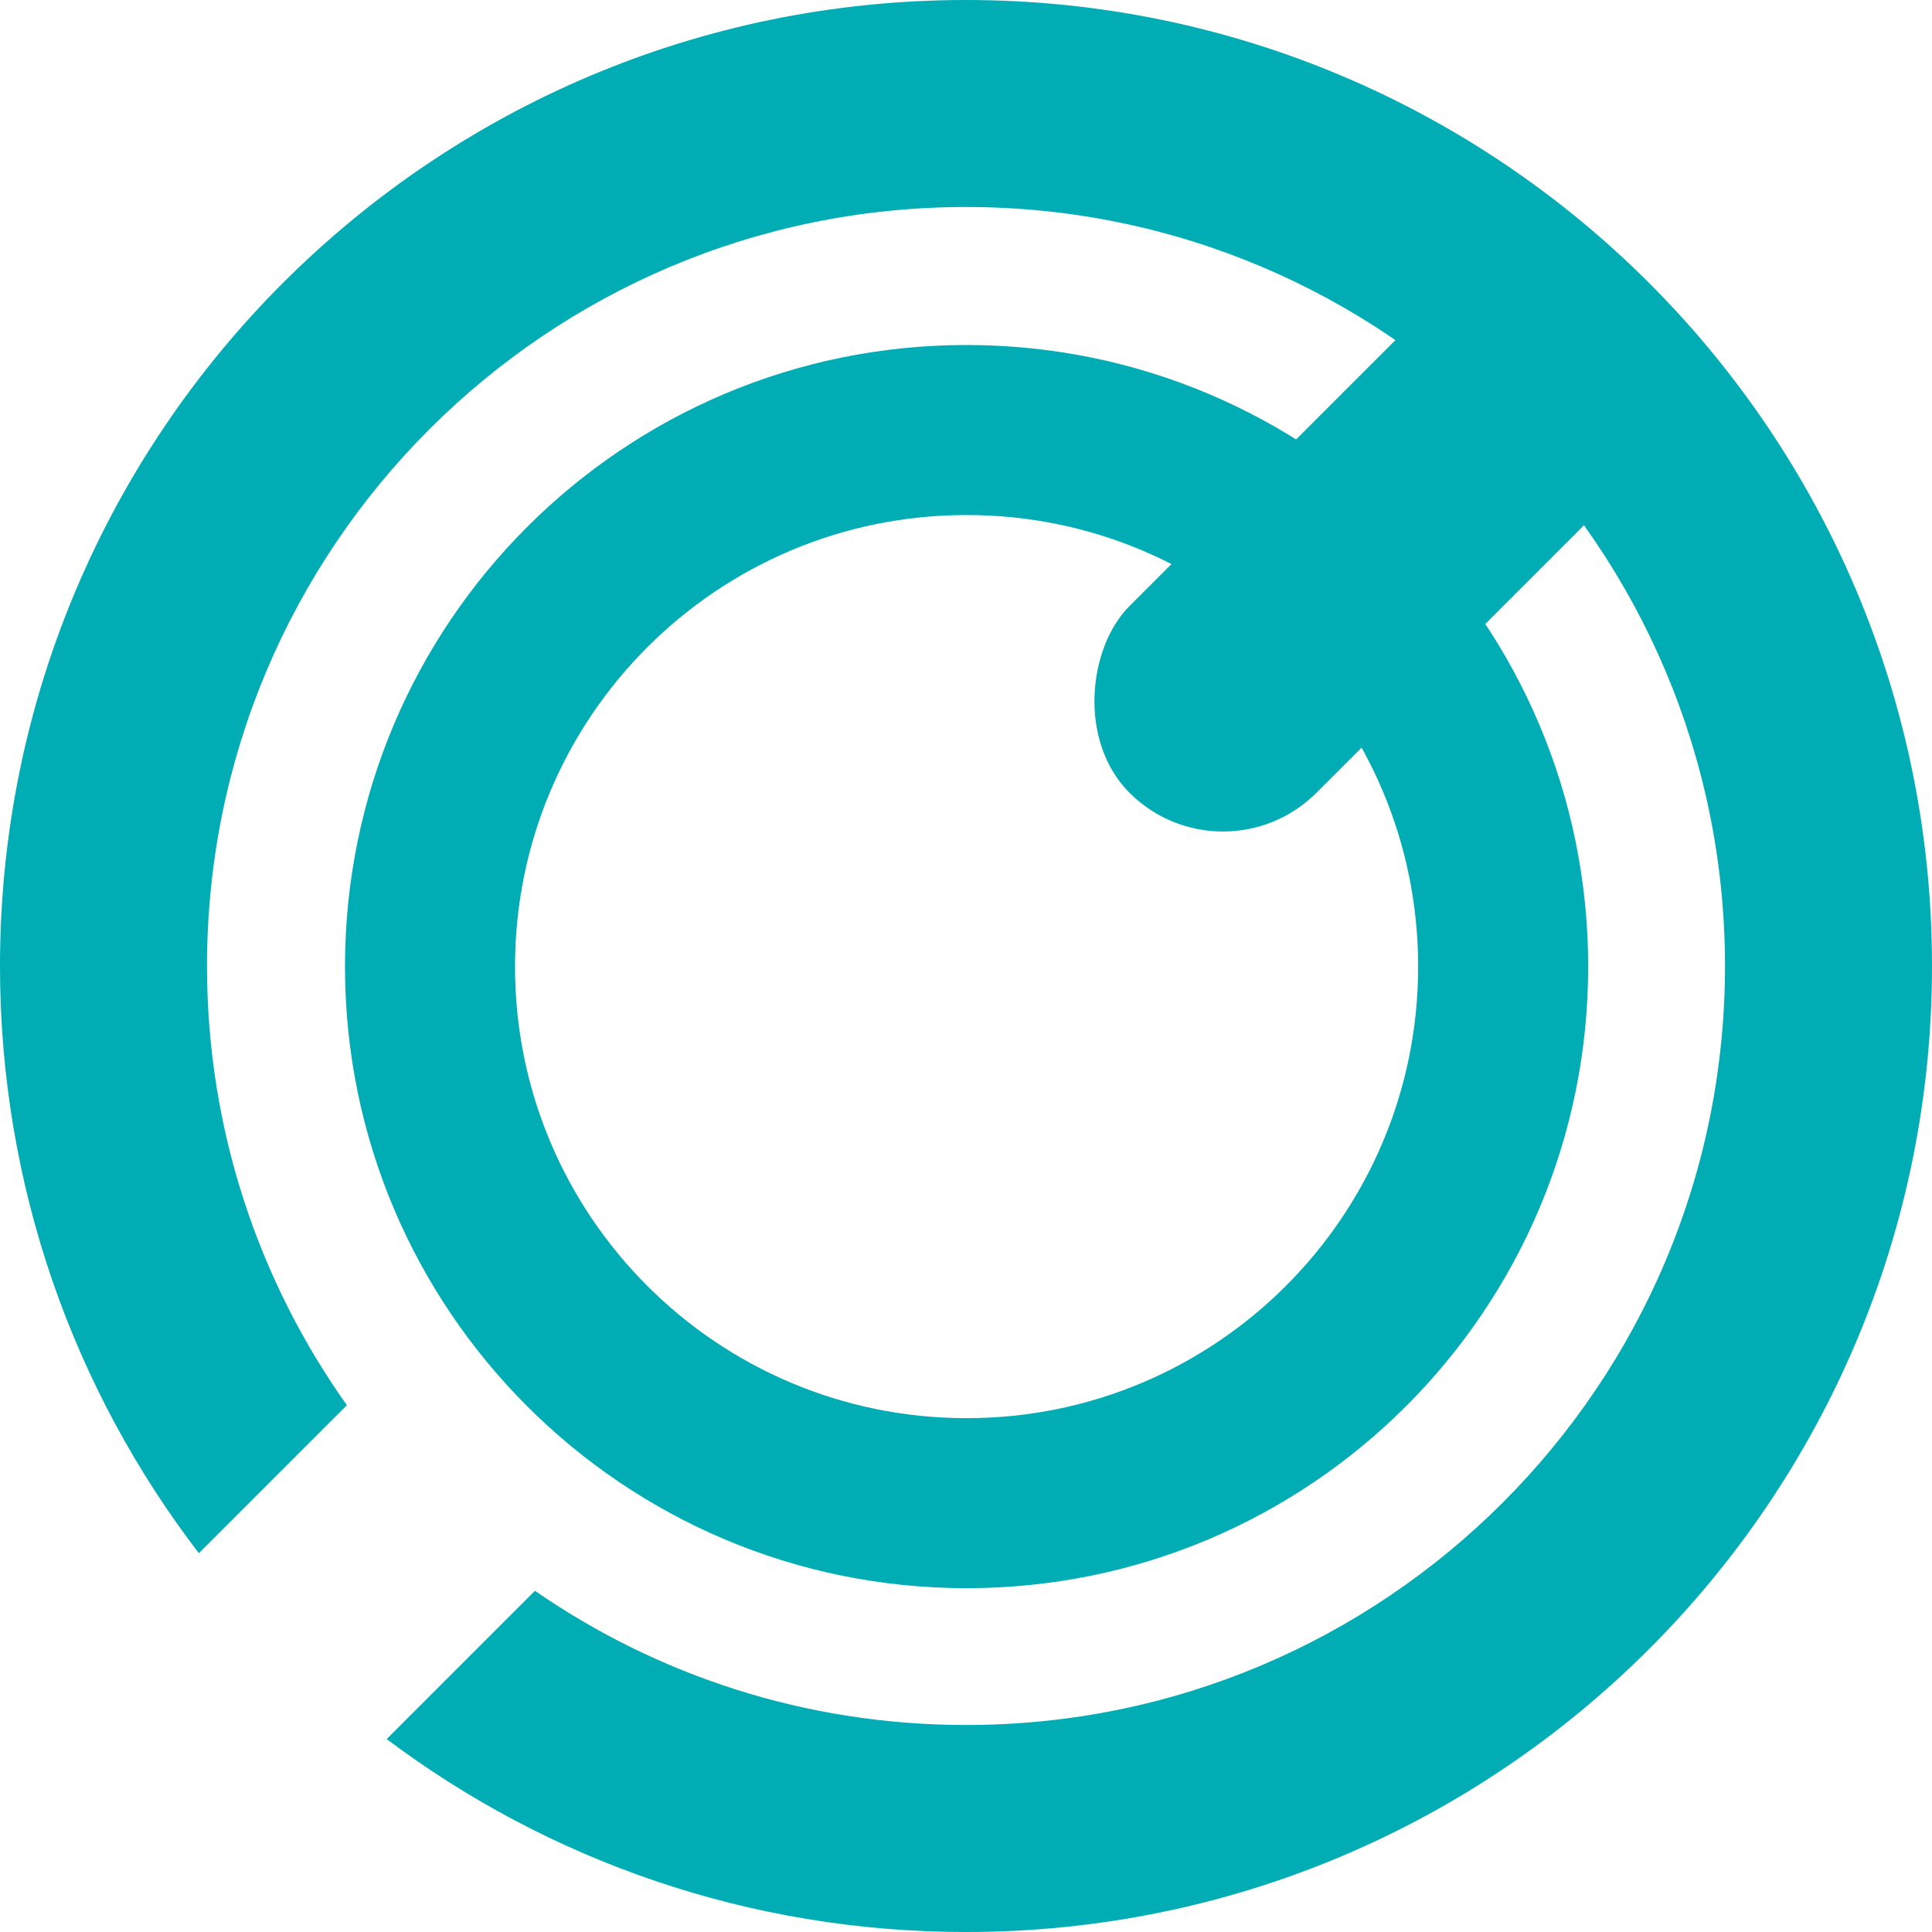 <svg width="28" height="28" viewBox="0 0 28 28" fill="none" xmlns="http://www.w3.org/2000/svg">
<rect x="21.563" y="3.59" width="3.829" height="9.258" rx="1.915" transform="rotate(45 21.563 3.59)" fill="#00ADB5"/>
<path fill-rule="evenodd" clip-rule="evenodd" d="M28 14C28 21.732 21.732 28 14 28C10.85 28 7.943 26.96 5.604 25.204L7.753 23.055C9.527 24.282 11.68 25 14 25C20.075 25 25 20.075 25 14C25 7.925 20.075 3 14 3C7.925 3 3 7.925 3 14C3 16.372 3.751 18.568 5.027 20.365L2.882 22.51C1.074 20.151 0 17.201 0 14C0 6.268 6.268 0 14 0C21.732 0 28 6.268 28 14Z" fill="#00ADB5"/>
<path fill-rule="evenodd" clip-rule="evenodd" d="M14.008 23.017C18.984 23.017 23.017 18.984 23.017 14.008C23.017 9.033 18.984 5 14.008 5C9.033 5 5 9.033 5 14.008C5 18.984 9.033 23.017 14.008 23.017ZM14.009 20.553C17.623 20.553 20.553 17.623 20.553 14.009C20.553 10.394 17.623 7.464 14.009 7.464C10.394 7.464 7.464 10.394 7.464 14.009C7.464 17.623 10.394 20.553 14.009 20.553Z" fill="#00ADB5"/>
</svg>
